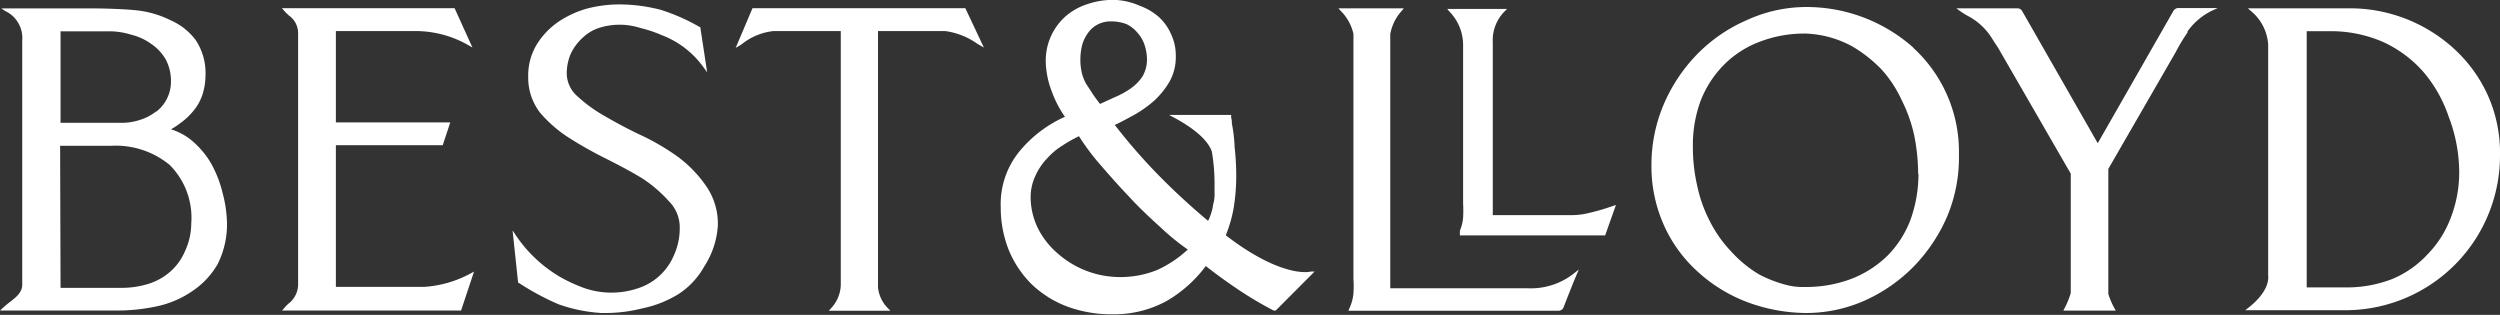 <svg id="Layer_1" data-name="Layer 1" xmlns="http://www.w3.org/2000/svg" viewBox="0 0 231.63 29.17">
  <rect x="0" y="0" width="231.63" height="29.17" fill="#333333" stroke="none"/>
  <defs>
    <style>
      .cls-1 {
        fill: #fff;
      }
    </style>
  </defs>
  <title>Best&amp;amp;Lloyd_Logotype_white</title>
  <g>
    <path class="cls-1" d="M23.85,18.51A8.14,8.14,0,0,0,22,16.33a5.59,5.59,0,0,0-1.88-1,6.56,6.56,0,0,0,.85-.56,6.09,6.09,0,0,0,1.23-1.15,4.51,4.51,0,0,0,.83-1.48,5.89,5.89,0,0,0,.29-1.8,5.53,5.53,0,0,0-.91-3.28,5.86,5.86,0,0,0-2.36-1.85,9.3,9.3,0,0,0-3-.89c-1-.12-3-.19-4-.19H4.4l.36.24A2.76,2.76,0,0,1,6.34,7.11V29.74c0,.71-.61,1.19-1.16,1.6l-.37.3-.28.25-.25.23H15.2a17.31,17.31,0,0,0,3.66-.4,9.07,9.07,0,0,0,3.21-1.38,7.49,7.49,0,0,0,2.37-2.51A8.17,8.17,0,0,0,25.31,24a11.56,11.56,0,0,0-.4-2.75A10.83,10.83,0,0,0,23.85,18.51Zm-14-1.65h4.66A7.88,7.88,0,0,1,20,18.63a6.92,6.92,0,0,1,2,5.43,6.14,6.14,0,0,1-.58,2.56,5.29,5.29,0,0,1-1.33,1.87,5.58,5.58,0,0,1-2,1.14,8.28,8.28,0,0,1-2.54.39H9.89Zm8.86-3.16a4.47,4.47,0,0,1-1.47.76,5.28,5.28,0,0,1-1.68.27H9.89V6.25h4.48a6.84,6.84,0,0,1,2.05.31,5.41,5.41,0,0,1,1.86.85,4.44,4.44,0,0,1,1.33,1.4,4.22,4.22,0,0,1,.51,2.06A3.5,3.5,0,0,1,18.75,13.7Z" transform="translate(-4.28 -3.35)"/>
    <path class="cls-1" d="M43.58,29.93H35.4V16.8h9.9L46,14.69H35.4V6.23H43A9.84,9.84,0,0,1,47.7,7.55l.35.2L46.4,4.11h-16l.18.21c.15.17.31.32.46.46a2,2,0,0,1,.86,1.69V29.75A2.26,2.26,0,0,1,31,31.49a4,4,0,0,0-.4.42l-.19.21H47l1.2-3.61-.29.16A10.41,10.41,0,0,1,43.58,29.93Z" transform="translate(-4.28 -3.35)"/>
    <path class="cls-1" d="M67.09,17.88a21.64,21.64,0,0,0-3.41-2c-1.35-.63-2.5-1.27-3.36-1.77a13.36,13.36,0,0,1-2.53-1.83,2.84,2.84,0,0,1-1-2.11,4.66,4.66,0,0,1,.39-1.88,4.78,4.78,0,0,1,1.08-1.44,4,4,0,0,1,1.51-.91,6.26,6.26,0,0,1,3.83,0,11.73,11.73,0,0,1,2,.67,8.44,8.44,0,0,1,3.88,3l.32.44-.64-4.2-.06,0a17.89,17.89,0,0,0-3.64-1.6,15.35,15.35,0,0,0-3.94-.49,11.94,11.94,0,0,0-2.91.4A9.31,9.31,0,0,0,56,5.38a7,7,0,0,0-2,2.11,5.57,5.57,0,0,0-.78,3,5.29,5.29,0,0,0,1.09,3.29A12,12,0,0,0,57,16.12a37.2,37.2,0,0,0,3.43,1.93c1.05.53,2.27,1.16,3.38,1.84A12.49,12.49,0,0,1,66.26,22a3.42,3.42,0,0,1,1,2.48A6,6,0,0,1,66.72,27a5.41,5.41,0,0,1-3.36,3.07,7.7,7.7,0,0,1-4.86,0A14.47,14.47,0,0,1,56.16,29a12.64,12.64,0,0,1-4.1-3.87l-.29-.43.51,4.79v.06l.05,0A24.34,24.34,0,0,0,56,31.53a14.3,14.3,0,0,0,4,.82h.4a13.82,13.82,0,0,0,3.39-.43,10.31,10.31,0,0,0,3.38-1.34,7.27,7.27,0,0,0,2.36-2.54,7.88,7.88,0,0,0,1.26-3.78,6.12,6.12,0,0,0-1.09-3.68A11.56,11.56,0,0,0,67.09,17.88Z" transform="translate(-4.28 -3.35)"/>
    <path class="cls-1" d="M74,4.11,72.44,7.79,73,7.45a5.66,5.66,0,0,1,2.92-1.22h6.26V29.76a3.3,3.3,0,0,1-.91,2.16l-.2.22h5.7l-.21-.22A3.19,3.19,0,0,1,85.63,30V6.23h6.24a6.71,6.71,0,0,1,2.94,1.16l.63.37L93.72,4.11Z" transform="translate(-4.28 -3.35)"/>
    <path class="cls-1" d="M117.85,25.15a12.18,12.18,0,0,0,.74-2.59,18.41,18.41,0,0,0,.23-2.87,24.21,24.21,0,0,0-.15-2.71,14,14,0,0,0-.26-2.22l0-.14q0-.19-.06-.36V14H112.6l.45.24c2,1.08,3.16,2.15,3.51,3.15a17.63,17.63,0,0,1,.25,2.89v.89a3.36,3.36,0,0,1-.13,1.13,4.37,4.37,0,0,1-.25,1,2.81,2.81,0,0,1-.22.51,62.71,62.71,0,0,1-4.64-4.28,53,53,0,0,1-4-4.6c.59-.28,1.18-.6,1.75-.91a11.16,11.16,0,0,0,1.91-1.35,7.69,7.69,0,0,0,1.41-1.76,4.65,4.65,0,0,0,.58-2.35,4.63,4.63,0,0,0-.45-2.07,4.73,4.73,0,0,0-1.17-1.61,5.63,5.63,0,0,0-1.73-1,6.3,6.3,0,0,0-2.34-.54h-.12a7.28,7.28,0,0,0-2.4.4,5.76,5.76,0,0,0-2,1.12A5.49,5.49,0,0,0,101.17,9a8.17,8.17,0,0,0,.58,2.88,9.82,9.82,0,0,0,1.2,2.29,11.55,11.55,0,0,0-4.17,3.15A7.71,7.71,0,0,0,97,22.53a10.62,10.62,0,0,0,.75,4,9.59,9.59,0,0,0,2.14,3.18,9.72,9.72,0,0,0,3.32,2.06,11.83,11.83,0,0,0,4.06.7h.24a10.11,10.11,0,0,0,4.91-1.26A12.17,12.17,0,0,0,116,28c.9.71,1.88,1.42,2.92,2.12a33.77,33.77,0,0,0,3.36,2l.2,0,3.6-3.61-.35,0C125,28.69,122.33,28.6,117.85,25.15Zm-16.66-7a6.38,6.38,0,0,1,1.49-1.29,12.71,12.71,0,0,1,1.57-.89,21.42,21.42,0,0,0,1.86,2.51c1,1.16,1.89,2.16,2.76,3.07,1,1.09,2.08,2.09,3,2.92a21.6,21.6,0,0,0,2.46,2,10.56,10.56,0,0,1-2.85,1.9,9,9,0,0,1-3.36.65,8.72,8.72,0,0,1-5.81-2.16,7.58,7.58,0,0,1-1.84-2.31,6.63,6.63,0,0,1-.7-2.95,4.65,4.65,0,0,1,.4-1.87A5.81,5.81,0,0,1,101.19,18.14ZM106,5.61a2.63,2.63,0,0,1,1.21-.28,4.1,4.1,0,0,1,1.43.25,3,3,0,0,1,1,.77,3.22,3.22,0,0,1,.66,1.09,4.37,4.37,0,0,1,.25,1.38,3.15,3.15,0,0,1-.39,1.57,4.07,4.07,0,0,1-1.07,1.12,7.47,7.47,0,0,1-1.49.83l-1.4.64c-.22-.28-.45-.59-.66-.9l-.16-.25-.46-.7a4,4,0,0,1-.4-1,5.26,5.26,0,0,1-.14-1.31,5.43,5.43,0,0,1,.17-1.32,3.42,3.42,0,0,1,.54-1.1A2.42,2.42,0,0,1,106,5.61Z" transform="translate(-4.28 -3.35)"/>
    <path class="cls-1" d="M145.83,30.06H133.09V6.51a4.34,4.34,0,0,1,1.08-2.17l.17-.22h-6.05l.19.22a4.33,4.33,0,0,1,1.2,2.15v22.7a9.84,9.84,0,0,1,0,1.33,4.12,4.12,0,0,1-.3,1.22l-.17.4h19.47a.5.5,0,0,0,.48-.35s.81-2.09,1.2-3l.2-.47-.4.32A6.44,6.44,0,0,1,145.83,30.06Z" transform="translate(-4.28 -3.35)"/>
    <path class="cls-1" d="M151.33,23.12a6.2,6.2,0,0,1-1.54.16h-7.2v-16a3.78,3.78,0,0,1,1.1-2.88l.22-.22h-5.54l.18.22a4.43,4.43,0,0,1,1.29,3.1V22.19a12,12,0,0,1,0,1.34,4.15,4.15,0,0,1-.3,1.2v.43H153l1-2.82-.56.19A19.77,19.77,0,0,1,151.33,23.12Z" transform="translate(-4.28 -3.35)"/>
    <path class="cls-1" d="M181.54,7.75A14.89,14.89,0,0,0,171.64,4h0a13.19,13.19,0,0,0-5.46,1.19,14.51,14.51,0,0,0-4.64,3.17,15.22,15.22,0,0,0-3.12,4.68,14.32,14.32,0,0,0-1.13,5.67,13.32,13.32,0,0,0,1.18,5.56,12.9,12.9,0,0,0,3.16,4.3,14.23,14.23,0,0,0,4.56,2.78,15.87,15.87,0,0,0,5.42,1h0a13.39,13.39,0,0,0,5.48-1.17A14.88,14.88,0,0,0,181.63,28a15.39,15.39,0,0,0,3.09-4.67,14.14,14.14,0,0,0,1.06-5.67,13.06,13.06,0,0,0-4.24-9.89Zm.49,11.7a12.54,12.54,0,0,1-.75,4.29h0a9.51,9.51,0,0,1-2.13,3.31,9.89,9.89,0,0,1-3.32,2.13,11.88,11.88,0,0,1-4.17.76h-.52a5.68,5.68,0,0,1-1.23-.16,11.74,11.74,0,0,1-2.64-1,11.38,11.38,0,0,1-2.65-2.19,11.66,11.66,0,0,1-1.94-2.78,12.83,12.83,0,0,1-1.15-3.25,15.65,15.65,0,0,1-.4-3.55,11.83,11.83,0,0,1,.72-4.33A9.75,9.75,0,0,1,164,9.36a9.2,9.2,0,0,1,3.29-2.13,11.44,11.44,0,0,1,4.12-.77h.22a9.73,9.73,0,0,1,4.25,1.18,12.52,12.52,0,0,1,2.76,2.18,11.11,11.11,0,0,1,1.85,2.84,13.45,13.45,0,0,1,1.15,3.26A18.16,18.16,0,0,1,182,19.45Z" transform="translate(-4.28 -3.35)"/>
    <path class="cls-1" d="M205.64,4.38l-7,12.24-7-12.24a.5.5,0,0,0-.44-.26h-5.66l.32.24a8.67,8.67,0,0,0,.79.49A5.79,5.79,0,0,1,188.9,7l.23.36c.14.21.3.44.44.7l6.57,11.38V30.5a7.79,7.79,0,0,1-.59,1.44l-.1.19h4.86l-.11-.2a7.14,7.14,0,0,1-.58-1.34V19l6.22-10.78.26-.48a14.3,14.3,0,0,1,.75-1.22l.11-.17,0-.09a6,6,0,0,1,2.24-1.91l.55-.25h-3.73A.57.57,0,0,0,205.64,4.38Z" transform="translate(-4.28 -3.35)"/>
    <path class="cls-1" d="M234.8,12.22a13.26,13.26,0,0,0-3.07-4.28,14.3,14.3,0,0,0-9.67-3.82h-9.51l.26.23a4.4,4.4,0,0,1,1.62,3.11v21.4c.14,1.3-1.23,2.55-1.83,3l-.29.23h9.51a14.33,14.33,0,0,0,14.09-14.4A13,13,0,0,0,234.8,12.22Zm-2.67,6.94a11.64,11.64,0,0,1-.78,4.36,9.7,9.7,0,0,1-2.13,3.37,9.4,9.4,0,0,1-3.29,2.31,11.63,11.63,0,0,1-4.2.78H218V6.24h2.26a12.09,12.09,0,0,1,4.82,1A11.11,11.11,0,0,1,228.8,10a12.5,12.5,0,0,1,2.34,4.12A14.53,14.53,0,0,1,232.13,19.16Z" transform="translate(-4.28 -3.35)"/>
  </g>
</svg>
